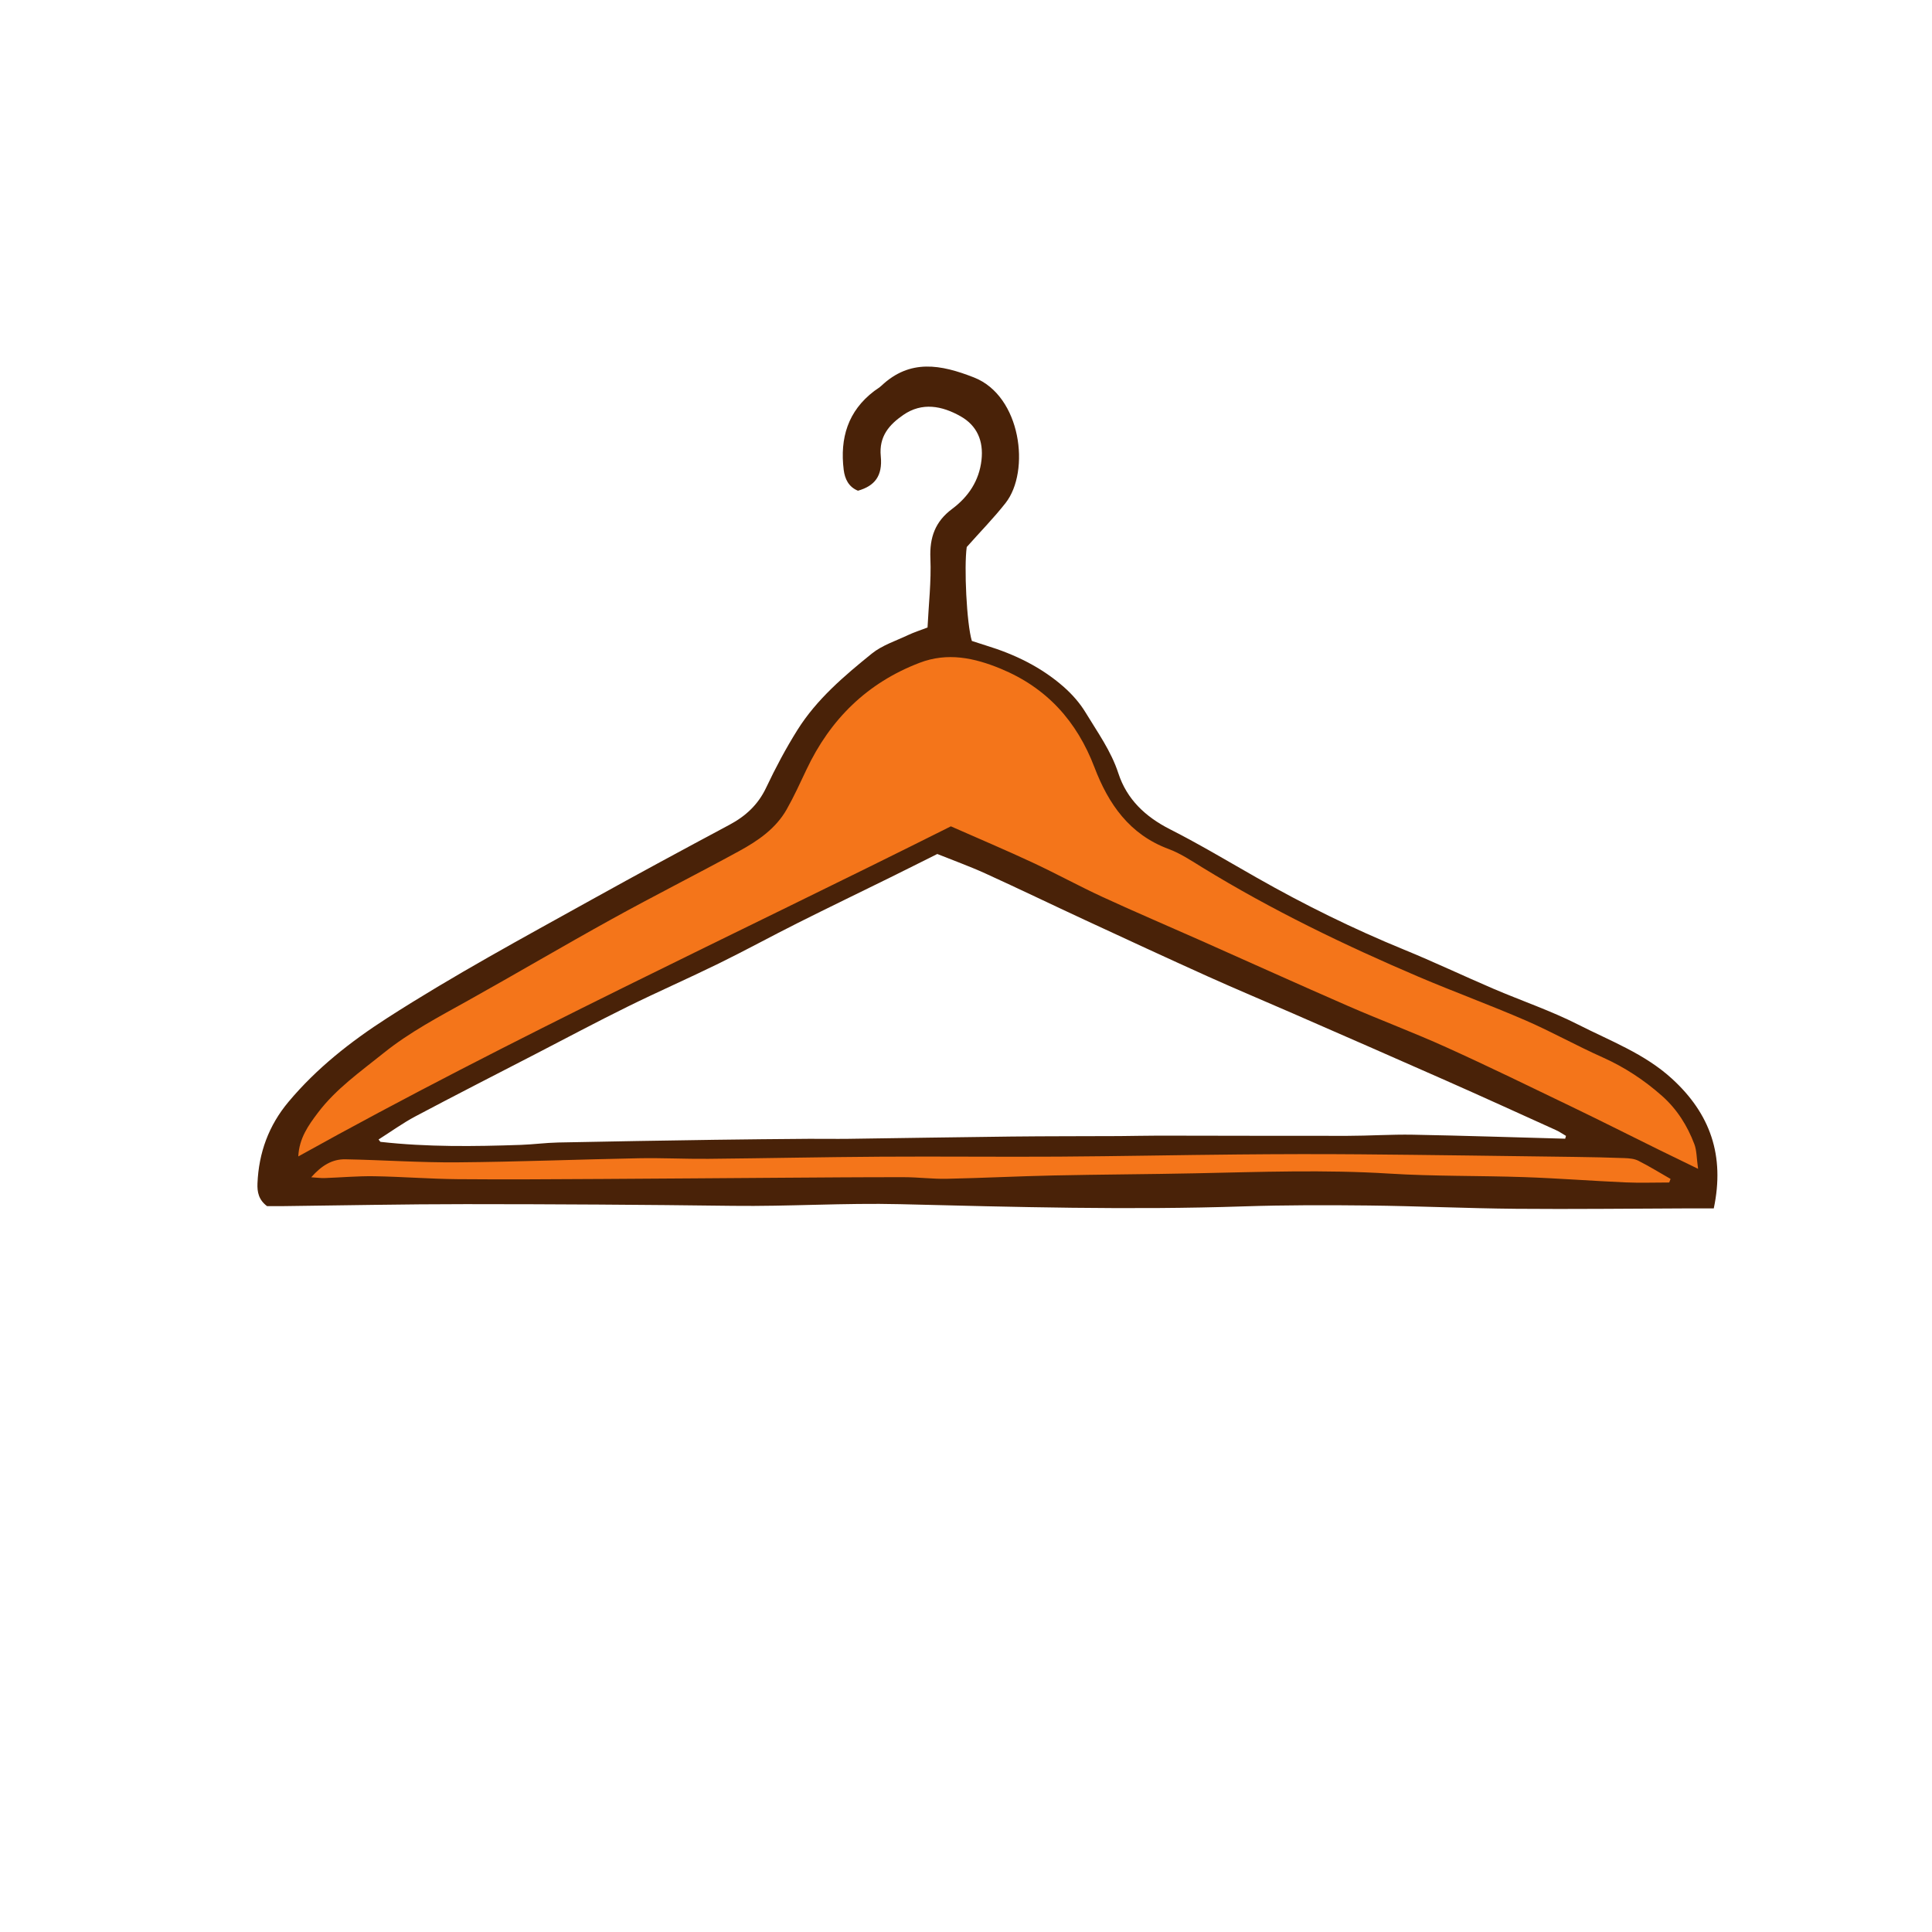 <svg version="1.1" id="svg" xmlns="http://www.w3.org/2000/svg" xmlns:xlink="http://www.w3.org/1999/xlink" x="0px" y="0px"
	 width="200px" height="200px" viewBox="0 0 200 200" enable-background="new 0 0 200 200" xml:space="preserve">
<path class="stroke" fill="#492208"  fill-rule="evenodd" clip-rule="evenodd" d="M177.409,125.094c-1.009,0-1.972-0.002-2.936,0
	c-5.836,0.019-11.673,0.092-17.509,0.04c-5.098-0.045-10.195-0.284-15.293-0.341c-4.299-0.047-8.604-0.052-12.9,0.09
	c-11.864,0.396-23.727,0.065-35.581-0.227c-5.789-0.142-11.548,0.246-17.325,0.172c-9.221-0.118-18.443-0.174-27.665-0.176
	c-6.331-0.001-12.662,0.134-18.993,0.207c-0.548,0.006-1.096,0.001-1.56,0.001c-0.871-0.651-1.031-1.463-0.993-2.36
	c0.135-3.173,1.159-5.987,3.218-8.445c2.914-3.477,6.423-6.233,10.209-8.669c6.872-4.422,14.058-8.306,21.195-12.27
	c4.721-2.622,9.475-5.188,14.238-7.734c1.684-0.9,2.964-2.082,3.799-3.846c0.97-2.049,2.04-4.065,3.245-5.984
	c1.988-3.165,4.823-5.573,7.688-7.89c1.07-0.866,2.483-1.316,3.757-1.919c0.605-0.287,1.25-0.49,2.015-0.784
	c0.115-2.391,0.397-4.783,0.296-7.159c-0.093-2.171,0.499-3.812,2.25-5.117c1.684-1.254,2.8-2.914,3.041-5.065
	c0.22-1.964-0.453-3.561-2.177-4.53c-1.914-1.076-3.974-1.481-5.927-0.128c-1.441,0.998-2.526,2.205-2.323,4.273
	c0.201,2.056-0.642,3.075-2.362,3.566c-0.966-0.391-1.359-1.216-1.477-2.164c-0.403-3.272,0.433-6.084,3.157-8.154
	c0.245-0.186,0.521-0.337,0.743-0.547c2.974-2.805,6.165-2.201,9.583-0.861c4.9,1.921,5.856,9.708,3.274,12.998
	c-1.203,1.533-2.577,2.932-4.02,4.557c-0.288,2.02-0.015,7.939,0.53,9.722c0.443,0.143,0.959,0.317,1.481,0.477
	c2.962,0.905,5.712,2.237,8.044,4.293c0.86,0.759,1.657,1.662,2.249,2.641c1.231,2.037,2.635,3.969,3.393,6.294
	c0.876,2.689,2.795,4.497,5.34,5.789c3.061,1.555,6.013,3.324,9,5.022c4.912,2.792,9.964,5.286,15.196,7.427
	c3.122,1.277,6.172,2.727,9.273,4.056c2.931,1.256,5.974,2.284,8.808,3.726c3.316,1.687,6.851,3,9.686,5.589
	C177.051,115.292,178.566,119.626,177.409,125.094z M162.028,117.878c0.027-0.097,0.054-0.194,0.082-0.292
	c-0.346-0.201-0.677-0.434-1.039-0.599c-3.802-1.722-7.6-3.453-11.417-5.142c-5.273-2.334-10.56-4.639-15.844-6.948
	c-2.923-1.278-5.868-2.507-8.776-3.817c-4.25-1.916-8.48-3.876-12.709-5.837c-3.45-1.599-6.874-3.255-10.334-4.83
	c-1.613-0.733-3.286-1.334-4.963-2.008c-1.678,0.837-3.262,1.636-4.852,2.42c-3.192,1.574-6.398,3.118-9.579,4.714
	c-2.741,1.375-5.433,2.849-8.186,4.199c-3.136,1.537-6.339,2.94-9.471,4.485c-3.192,1.574-6.333,3.25-9.496,4.885
	c-4.145,2.143-8.303,4.261-12.424,6.448c-1.324,0.702-2.548,1.591-3.831,2.403c0.141,0.168,0.172,0.241,0.21,0.246
	c4.831,0.542,9.675,0.479,14.521,0.312c1.288-0.044,2.572-0.22,3.86-0.247c5.394-0.113,10.789-0.198,16.184-0.279
	c3.251-0.048,6.504-0.075,9.756-0.102c1.35-0.011,2.701,0.02,4.05,0.002c5.638-0.075,11.274-0.175,16.912-0.237
	c3.734-0.042,7.469-0.03,11.204-0.048c1.35-0.007,2.7-0.047,4.05-0.046c6.51,0.005,13.019,0.031,19.529,0.022
	c2.271-0.002,4.542-0.159,6.812-0.118C151.528,117.562,156.778,117.736,162.028,117.878z"/>
<path fill-rule="evenodd" clip-rule="evenodd" fill="#f4751a" class="fill" d="M98.434,85.542c-22.535,11.297-45.451,21.872-67.555,34.171
	c0.091-1.896,1.056-3.232,2.035-4.528c1.874-2.479,4.408-4.252,6.798-6.175c2.696-2.169,5.744-3.762,8.748-5.438
	c4.988-2.782,9.908-5.686,14.907-8.446c4.352-2.403,8.794-4.642,13.156-7.026c1.944-1.062,3.791-2.325,4.919-4.32
	c0.751-1.329,1.388-2.723,2.04-4.105c2.463-5.22,6.294-8.992,11.717-11.063c2.879-1.101,5.637-0.524,8.389,0.612
	c4.773,1.97,7.89,5.436,9.712,10.215c1.444,3.787,3.619,6.944,7.663,8.445c1.249,0.463,2.394,1.235,3.542,1.939
	c7.139,4.375,14.653,8.011,22.342,11.291c3.669,1.564,7.422,2.932,11.081,4.519c2.7,1.172,5.279,2.623,7.968,3.822
	c2.273,1.014,4.303,2.353,6.154,3.991c1.55,1.372,2.626,3.085,3.35,5c0.248,0.656,0.225,1.416,0.385,2.553
	c-1.558-0.759-2.784-1.35-4.005-1.952c-3.024-1.491-6.035-3.011-9.072-4.475c-4.312-2.078-8.613-4.179-12.973-6.151
	c-3.354-1.519-6.811-2.811-10.188-4.283c-5.116-2.23-10.201-4.534-15.301-6.799c-3.364-1.494-6.751-2.935-10.092-4.476
	c-2.445-1.127-4.81-2.429-7.251-3.565C104.188,88.029,101.423,86.861,98.434,85.542z"/>
<path fill-rule="evenodd" clip-rule="evenodd" fill="#f4751a" class="fill" d="M172.797,122.412c-1.509,0-3.021,0.056-4.527-0.011
	c-3.494-0.155-6.983-0.425-10.479-0.546c-4.657-0.161-9.327-0.075-13.974-0.365c-6.694-0.418-13.376-0.168-20.064-0.03
	c-4.905,0.102-9.812,0.119-14.717,0.224c-3.681,0.078-7.359,0.267-11.04,0.343c-1.466,0.03-2.935-0.163-4.402-0.165
	c-4.295-0.005-8.591,0.031-12.888,0.059c-6.135,0.039-12.271,0.094-18.406,0.125c-4.975,0.025-9.951,0.066-14.926,0.021
	c-2.881-0.026-5.759-0.257-8.639-0.304c-1.715-0.027-3.432,0.131-5.148,0.191c-0.355,0.012-0.713-0.041-1.37-0.083
	c1.075-1.215,2.167-1.886,3.54-1.861c3.867,0.072,7.734,0.347,11.6,0.315c6.261-0.05,12.521-0.304,18.783-0.423
	c2.391-0.046,4.786,0.081,7.178,0.059c5.956-0.055,11.912-0.184,17.868-0.221c6.138-0.038,12.277,0.031,18.415-0.006
	c6.205-0.039,12.409-0.168,18.614-0.224c4.175-0.038,8.351-0.052,12.526-0.016c7.427,0.064,14.854,0.172,22.281,0.269
	c1.718,0.023,3.436,0.058,5.152,0.123c0.483,0.018,1.013,0.063,1.431,0.275c1.137,0.576,2.224,1.248,3.331,1.881
	C172.889,122.166,172.844,122.289,172.797,122.412z"/>
</svg>
